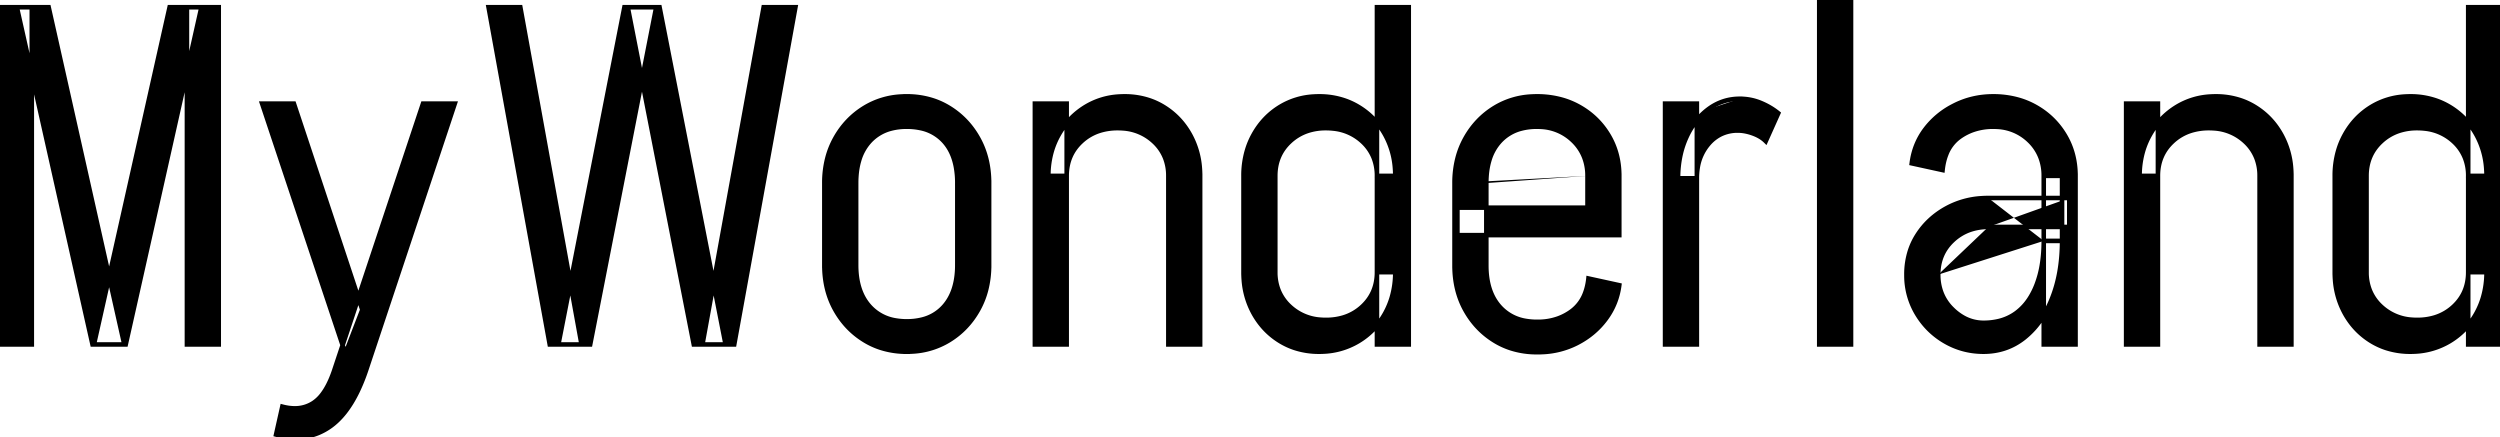 <svg width="518.9" height="90.778" viewBox="0 0 518.9 90.778" xmlns="http://www.w3.org/2000/svg"><g id="svgGroup" stroke-linecap="round" fill-rule="evenodd" font-size="9pt" stroke="#000" stroke-width="0.25mm" fill="#00000000" style="stroke:#000;stroke-width:0.25mm;fill:#00000000"><path d="M 26.1 71.5 L 19.5 71.5 L 35.2 1.5 L 41.8 1.5 L 26.1 71.5 Z M 25.8 71.5 L 19.2 71.5 L 3.5 1.5 L 10.1 1.5 L 25.8 71.5 Z M 384.2 71.5 L 377.6 71.5 L 377.6 0 L 384.2 0 L 384.2 71.5 Z M 150.6 71.5 L 144 71.5 L 130.3 1.5 L 136.9 1.5 L 150.6 71.5 Z M 122.5 71.5 L 115.9 71.5 L 129.6 1.5 L 136.2 1.5 L 122.5 71.5 Z M 120.7 71.5 L 114.1 71.5 L 101.4 1.5 L 108 1.5 L 120.7 71.5 Z M 152.4 71.5 L 145.8 71.5 L 158.5 1.5 L 165.1 1.5 L 152.4 71.5 Z M 6.6 71.5 L 0 71.5 L 0 1.5 L 6.6 1.5 L 6.6 71.5 Z M 45.4 71.5 L 38.8 71.5 L 38.8 1.5 L 45.4 1.5 L 45.4 71.5 Z M 69.5 76.5 L 87.8 21.5 L 94.4 21.5 L 76.1 76.5 M 75.2 64.3 L 71.7 73.4 L 54.4 21.5 L 61 21.5 L 75.2 64.3 Z M 424.2 50 L 424.2 36.4 L 428 36.4 L 428 50 Q 428 56.8 425.9 62 A 23.042 23.042 0 0 1 423.766 66.11 A 17.115 17.115 0 0 1 420.15 70.1 Q 416.5 73 411.7 73 Q 407.4 73 403.75 70.9 Q 400.1 68.8 397.9 65.15 A 15.424 15.424 0 0 1 395.702 57.28 A 18.249 18.249 0 0 1 395.7 57 A 16.002 16.002 0 0 1 396.412 52.157 A 14.056 14.056 0 0 1 397.95 48.85 Q 400.2 45.3 404.05 43.2 A 17.34 17.34 0 0 1 411.223 41.151 A 20.984 20.984 0 0 1 412.7 41.1 M 221.4 71.5 L 214.8 71.5 L 214.8 21.5 L 221.4 21.5 L 221.4 71.5 Z M 292.4 71.5 L 285.8 71.5 L 285.8 21.5 L 292.4 21.5 L 292.4 71.5 Z M 352.2 71.5 L 345.6 71.5 L 345.6 21.5 L 352.2 21.5 L 352.2 71.5 Z M 447.9 71.5 L 441.3 71.5 L 441.3 21.5 L 447.9 21.5 L 447.9 71.5 Z M 518.9 71.5 L 512.3 71.5 L 512.3 21.5 L 518.9 21.5 L 518.9 71.5 Z M 177.7 38 L 171.1 38 A 20.566 20.566 0 0 1 171.735 32.8 A 17.26 17.26 0 0 1 173.35 28.75 Q 175.6 24.7 179.45 22.35 A 16.148 16.148 0 0 1 186.991 20.037 A 19.655 19.655 0 0 1 188.2 20 A 17.463 17.463 0 0 1 193.649 20.828 A 15.608 15.608 0 0 1 196.95 22.35 Q 200.8 24.7 203.05 28.75 Q 205.3 32.8 205.3 38 L 198.7 38 A 18.291 18.291 0 0 0 198.404 34.601 Q 198.044 32.7 197.247 31.205 A 9.287 9.287 0 0 0 195.95 29.35 A 8.962 8.962 0 0 0 191.038 26.583 A 13.471 13.471 0 0 0 188.2 26.3 A 12.692 12.692 0 0 0 184.949 26.694 A 9.042 9.042 0 0 0 180.5 29.35 A 9.961 9.961 0 0 0 178.316 33.308 Q 177.859 34.841 177.741 36.683 A 20.632 20.632 0 0 0 177.7 38 Z M 171.1 55 L 177.7 55 Q 177.7 60.5 180.5 63.6 A 9.199 9.199 0 0 0 185.95 66.518 A 13.347 13.347 0 0 0 188.2 66.7 A 12.957 12.957 0 0 0 191.372 66.334 A 8.857 8.857 0 0 0 195.95 63.6 Q 198.427 60.808 198.673 56.069 A 20.621 20.621 0 0 0 198.7 55 L 205.3 55 A 20.566 20.566 0 0 1 204.665 60.2 A 17.26 17.26 0 0 1 203.05 64.25 Q 200.8 68.3 196.95 70.65 A 16.148 16.148 0 0 1 189.409 72.963 A 19.655 19.655 0 0 1 188.2 73 A 17.463 17.463 0 0 1 182.751 72.172 A 15.608 15.608 0 0 1 179.45 70.65 Q 175.6 68.3 173.35 64.25 Q 171.1 60.2 171.1 55 Z M 258.1 36.5 A 18.498 18.498 0 0 1 258.823 31.254 A 16.184 16.184 0 0 1 260.15 28.05 Q 262.2 24.3 265.75 22.15 A 14.952 14.952 0 0 1 272.69 20.034 A 18.13 18.13 0 0 1 273.8 20 A 16.156 16.156 0 0 1 279.258 20.904 A 14.865 14.865 0 0 1 281.9 22.15 Q 285.5 24.3 287.55 28.05 A 16.852 16.852 0 0 1 289.539 34.912 A 20.499 20.499 0 0 1 289.6 36.5 L 285.8 36.5 A 10.082 10.082 0 0 0 285.141 32.798 A 9.197 9.197 0 0 0 282.8 29.4 A 10.309 10.309 0 0 0 276.734 26.683 A 13.867 13.867 0 0 0 275.2 26.6 A 11.897 11.897 0 0 0 271.43 27.175 A 10.057 10.057 0 0 0 267.7 29.4 Q 264.7 32.2 264.7 36.5 L 258.1 36.5 Z M 484.6 36.5 A 18.498 18.498 0 0 1 485.323 31.254 A 16.184 16.184 0 0 1 486.65 28.05 Q 488.7 24.3 492.25 22.15 A 14.952 14.952 0 0 1 499.19 20.034 A 18.13 18.13 0 0 1 500.3 20 A 16.156 16.156 0 0 1 505.758 20.904 A 14.865 14.865 0 0 1 508.4 22.15 Q 512 24.3 514.05 28.05 A 16.852 16.852 0 0 1 516.039 34.912 A 20.499 20.499 0 0 1 516.1 36.5 L 512.3 36.5 A 10.082 10.082 0 0 0 511.641 32.798 A 9.197 9.197 0 0 0 509.3 29.4 A 10.309 10.309 0 0 0 503.234 26.683 A 13.867 13.867 0 0 0 501.7 26.6 A 11.897 11.897 0 0 0 497.93 27.175 A 10.057 10.057 0 0 0 494.2 29.4 Q 491.2 32.2 491.2 36.5 L 484.6 36.5 Z M 258.1 56.5 A 20.499 20.499 0 0 0 258.161 58.088 A 16.852 16.852 0 0 0 260.15 64.95 Q 262.2 68.7 265.75 70.85 A 14.467 14.467 0 0 0 268.684 72.207 A 16.099 16.099 0 0 0 273.8 73 A 18.329 18.329 0 0 0 274.636 72.981 A 15.297 15.297 0 0 0 281.9 70.85 Q 285.5 68.7 287.55 64.95 A 16.184 16.184 0 0 0 288.877 61.746 A 18.498 18.498 0 0 0 289.6 56.5 L 285.8 56.5 Q 285.8 60.8 282.8 63.6 A 10.024 10.024 0 0 1 278.858 65.883 A 12.392 12.392 0 0 1 275.2 66.4 A 13.665 13.665 0 0 1 274.166 66.362 A 10.329 10.329 0 0 1 267.7 63.6 A 9.197 9.197 0 0 1 265.359 60.202 A 10.082 10.082 0 0 1 264.7 56.5 M 484.6 56.5 A 20.499 20.499 0 0 0 484.661 58.088 A 16.852 16.852 0 0 0 486.65 64.95 Q 488.7 68.7 492.25 70.85 A 14.467 14.467 0 0 0 495.184 72.207 A 16.099 16.099 0 0 0 500.3 73 A 18.329 18.329 0 0 0 501.136 72.981 A 15.297 15.297 0 0 0 508.4 70.85 Q 512 68.7 514.05 64.95 A 16.184 16.184 0 0 0 515.377 61.746 A 18.498 18.498 0 0 0 516.1 56.5 L 512.3 56.5 Q 512.3 60.8 509.3 63.6 A 10.024 10.024 0 0 1 505.358 65.883 A 12.392 12.392 0 0 1 501.7 66.4 A 13.665 13.665 0 0 1 500.666 66.362 A 10.329 10.329 0 0 1 494.2 63.6 A 9.197 9.197 0 0 1 491.859 60.202 A 10.082 10.082 0 0 1 491.2 56.5 M 249.1 36.5 A 20.499 20.499 0 0 0 249.039 34.912 A 16.852 16.852 0 0 0 247.05 28.05 Q 245 24.3 241.45 22.15 A 14.467 14.467 0 0 0 238.516 20.793 A 16.099 16.099 0 0 0 233.4 20 A 18.13 18.13 0 0 0 232.29 20.034 A 14.952 14.952 0 0 0 225.35 22.15 Q 221.8 24.3 219.7 28.05 A 15.972 15.972 0 0 0 218.34 31.254 A 18.087 18.087 0 0 0 217.6 36.5 L 221.4 36.5 Q 221.4 32.2 224.4 29.4 A 10.024 10.024 0 0 1 228.342 27.117 A 12.392 12.392 0 0 1 232 26.6 A 13.665 13.665 0 0 1 233.034 26.638 A 10.329 10.329 0 0 1 239.5 29.4 A 9.197 9.197 0 0 1 241.841 32.798 A 10.082 10.082 0 0 1 242.5 36.5 M 475.6 36.5 A 20.499 20.499 0 0 0 475.539 34.912 A 16.852 16.852 0 0 0 473.55 28.05 Q 471.5 24.3 467.95 22.15 A 14.467 14.467 0 0 0 465.016 20.793 A 16.099 16.099 0 0 0 459.9 20 A 18.13 18.13 0 0 0 458.79 20.034 A 14.952 14.952 0 0 0 451.85 22.15 Q 448.3 24.3 446.2 28.05 A 15.972 15.972 0 0 0 444.84 31.254 A 18.087 18.087 0 0 0 444.1 36.5 L 447.9 36.5 Q 447.9 32.2 450.9 29.4 A 10.024 10.024 0 0 1 454.842 27.117 A 12.392 12.392 0 0 1 458.5 26.6 A 13.665 13.665 0 0 1 459.534 26.638 A 10.329 10.329 0 0 1 466 29.4 A 9.197 9.197 0 0 1 468.341 32.798 A 10.082 10.082 0 0 1 469 36.5 M 354.6 22.65 Q 357.5 20.5 361.1 20.5 L 360.7 27.1 L 361.1 20.5 Q 357.5 20.5 354.6 22.65 A 13.414 13.414 0 0 0 352.072 25.108 A 16.429 16.429 0 0 0 350 28.55 A 18.297 18.297 0 0 0 348.808 32.143 A 22.329 22.329 0 0 0 348.3 37 L 352.2 37 A 13.502 13.502 0 0 1 352.369 34.821 A 9.835 9.835 0 0 1 354.6 29.9 A 7.997 7.997 0 0 1 357.183 27.867 A 7.948 7.948 0 0 1 360.7 27.1 A 8.155 8.155 0 0 1 362.139 27.232 A 10.351 10.351 0 0 1 363.85 27.7 Q 364.598 27.972 365.212 28.326 A 6.155 6.155 0 0 1 366.5 29.3 L 369.1 23.5 Q 367.5 22.2 365.45 21.35 Q 363.4 20.5 361.1 20.5 M 249.1 71.5 L 242.5 71.5 L 242.5 36.5 L 249.1 36.5 L 249.1 71.5 Z M 430.8 71.5 L 424.2 71.5 L 424.2 36.5 L 430.8 36.5 L 430.8 71.5 Z M 475.6 71.5 L 469 71.5 L 469 36.5 L 475.6 36.5 L 475.6 71.5 Z M 336.1 48.8 L 302.5 48.8 L 302.5 43.1 L 336.1 43.1 L 336.1 48.8 Z M 424.2 36.5 A 10.592 10.592 0 0 0 423.541 32.705 A 9.571 9.571 0 0 0 421.2 29.2 A 10.217 10.217 0 0 0 414.394 26.318 A 13.442 13.442 0 0 0 413.7 26.3 A 12.566 12.566 0 0 0 409.624 26.943 A 11.183 11.183 0 0 0 406.7 28.45 A 7.876 7.876 0 0 0 403.927 32.134 Q 403.455 33.362 403.252 34.865 A 15.676 15.676 0 0 0 403.2 35.3 L 396.8 33.9 Q 397.3 29.9 399.65 26.8 A 16.867 16.867 0 0 1 405.243 22.086 A 19.593 19.593 0 0 1 405.7 21.85 Q 409.4 20 413.7 20 M 301.9 38 A 20.566 20.566 0 0 1 302.535 32.8 A 17.26 17.26 0 0 1 304.15 28.75 Q 306.4 24.7 310.25 22.35 A 16.148 16.148 0 0 1 317.791 20.037 A 19.655 19.655 0 0 1 319 20 A 19.096 19.096 0 0 1 324.18 20.68 A 16.361 16.361 0 0 1 327.75 22.15 Q 331.6 24.3 333.85 28.05 Q 336.1 31.8 336.1 36.5 L 329.5 36.5 M 301.9 55.1 L 308.5 55.1 Q 308.5 60.6 311.3 63.7 A 9.199 9.199 0 0 0 316.75 66.618 A 13.347 13.347 0 0 0 319 66.8 L 319 73.1 A 17.463 17.463 0 0 1 313.551 72.272 A 15.608 15.608 0 0 1 310.25 70.75 Q 306.4 68.4 304.15 64.35 Q 301.9 60.3 301.9 55.1 Z M 292.4 1.5 L 292.4 21.6 L 285.8 21.6 L 285.8 1.5 L 292.4 1.5 Z M 518.9 1.5 L 518.9 21.6 L 512.3 21.6 L 512.3 1.5 L 518.9 1.5 Z M 264.7 56.5 L 258.1 56.5 L 258.1 36.5 L 264.7 36.5 L 264.7 56.5 Z M 491.2 56.5 L 484.6 56.5 L 484.6 36.5 L 491.2 36.5 L 491.2 56.5 Z M 329.7 57.8 L 336.1 59.2 Q 335.6 63.1 333.25 66.25 Q 330.9 69.4 327.25 71.25 A 17.33 17.33 0 0 1 320.035 73.083 A 20.436 20.436 0 0 1 319.2 73.1 L 319.2 66.8 A 12.262 12.262 0 0 0 323.384 66.104 A 11.099 11.099 0 0 0 326.2 64.6 A 8.146 8.146 0 0 0 329.061 60.679 Q 329.524 59.391 329.697 57.825 A 15.606 15.606 0 0 0 329.7 57.8 Z M 205.3 55.1 L 198.7 55.1 L 198.7 37.9 L 205.3 37.9 L 205.3 55.1 Z M 177.7 55.1 L 171.1 55.1 L 171.1 37.9 L 177.7 37.9 L 177.7 55.1 Z M 308.5 55.1 L 301.9 55.1 L 301.9 38 L 308.5 38 L 308.5 55.1 Z M 69.5 76.5 A 29.091 29.091 0 0 1 69.279 77.162 Q 68.262 80.09 66.911 81.854 A 7.661 7.661 0 0 1 65.1 83.6 A 6.917 6.917 0 0 1 61.174 84.757 Q 59.957 84.757 58.6 84.4 L 57.3 90.2 A 17.918 17.918 0 0 0 58.687 90.517 Q 64.136 91.532 68.4 88.6 Q 71.775 86.28 74.211 81.24 A 38.847 38.847 0 0 0 76.1 76.5 M 412.7 41.1 L 412.7 47.1 L 429.5 47.1 L 429.5 41.1 L 412.7 41.1 Z M 424.2 50 A 36.254 36.254 0 0 1 424.191 50.832 Q 424.14 53.054 423.813 55.009 A 20.834 20.834 0 0 1 422.7 59.15 A 15.666 15.666 0 0 1 421.337 61.876 A 11.307 11.307 0 0 1 418.45 65 A 10.085 10.085 0 0 1 414.934 66.624 A 13.266 13.266 0 0 1 411.7 67 A 8.459 8.459 0 0 1 407.672 65.995 A 10.712 10.712 0 0 1 405.2 64.15 A 9.439 9.439 0 0 1 402.959 60.769 A 10.456 10.456 0 0 1 402.3 57 M 308.5 38 A 20.632 20.632 0 0 1 308.541 36.683 Q 308.659 34.841 309.116 33.308 A 9.961 9.961 0 0 1 311.3 29.35 A 9.042 9.042 0 0 1 315.749 26.694 A 12.692 12.692 0 0 1 319 26.3 A 13.442 13.442 0 0 1 319.694 26.318 A 10.217 10.217 0 0 1 326.5 29.2 A 9.571 9.571 0 0 1 328.841 32.705 A 10.592 10.592 0 0 1 329.5 36.5 M 413.7 20 A 19.096 19.096 0 0 1 418.88 20.68 A 16.361 16.361 0 0 1 422.45 22.15 Q 426.3 24.3 428.55 28.05 Q 430.8 31.8 430.8 36.5 L 424.2 36.5 M 336.1 43.1 L 329.5 43.1 L 329.5 36.5 L 336.1 36.5 L 336.1 43.1 Z M 429.5 41.1 L 412.7 41.1 L 412.7 47.1 M 412.7 47.1 A 11.409 11.409 0 0 0 408.766 47.757 A 10.119 10.119 0 0 0 405.3 49.9 Q 402.3 52.7 402.3 57 M 275.2 66.4 L 273.8 73 L 275.2 66.4 Z M 501.7 66.4 L 500.3 73 L 501.7 66.4 Z M 232 26.6 L 233.4 20 L 232 26.6 Z M 273.8 20 L 275.2 26.6 L 273.8 20 Z M 458.5 26.6 L 459.9 20 L 458.5 26.6 Z M 500.3 20 L 501.7 26.6 L 500.3 20 Z M 319.3 73.1 L 318.9 73.1 L 318.9 66.8 L 319.3 66.8 L 319.3 73.1 Z M 188.4 73 L 188 73 L 188 66.7 L 188.4 66.7 L 188.4 73 Z M 188.4 26.3 L 188 26.3 L 188 20 L 188.4 20 L 188.4 26.3 Z M 69.5 76.5 L 76.1 76.5 L 69.5 76.5 Z M 395.7 57 L 402.3 57 L 395.7 57 Z M 188.2 66.7 L 188.2 73 L 188.2 66.7 Z M 188.2 20 L 188.2 26.3 L 188.2 20 Z M 319 26.3 L 319 20 L 319 26.3 Z M 413.7 26.3 L 413.7 20 L 413.7 26.3 Z M 411.7 73 L 411.7 67 L 411.7 73 Z M 424.2 50 L 428 50 L 424.2 50 Z M 249.1 36.5 242.5 36.5 M 258.1 56.5 264.7 56.5 M 308.5 38 301.9 38 M 475.6 36.5 469 36.5 M 484.6 56.5 491.2 56.5" vector-effect="non-scaling-stroke"/></g></svg>